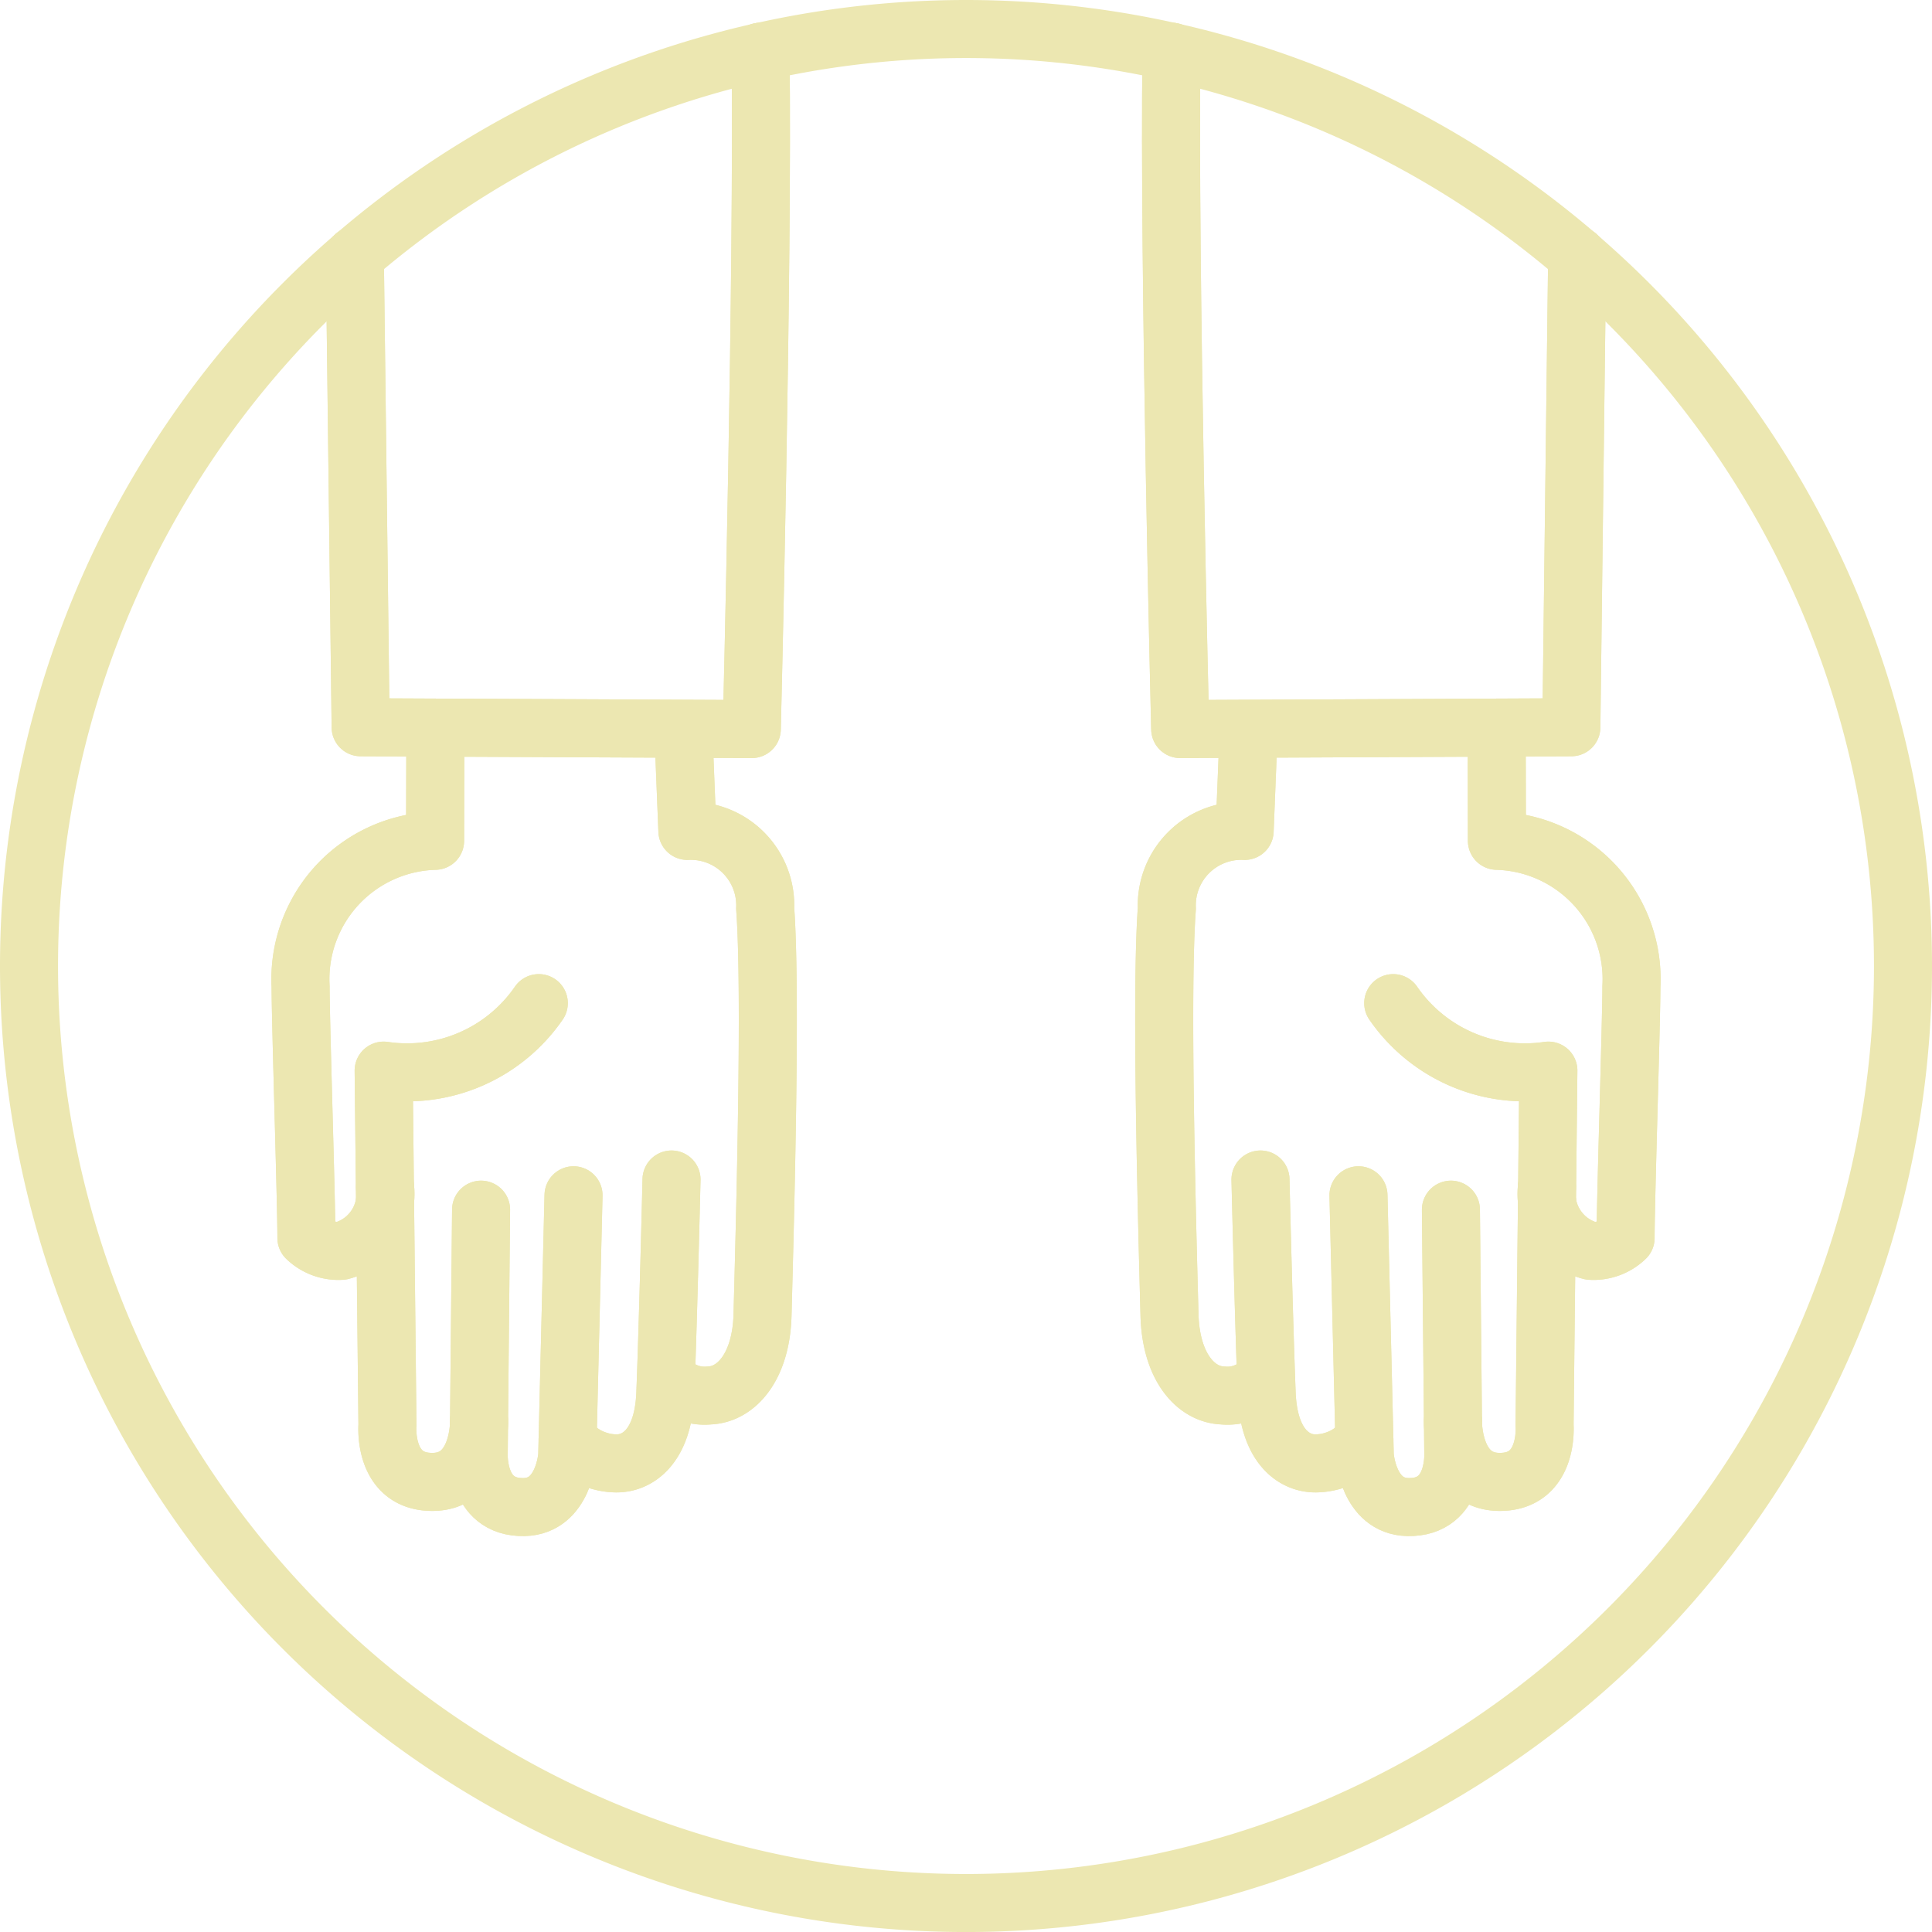 <svg xmlns="http://www.w3.org/2000/svg" width="66.584" height="66.585" viewBox="0 0 66.584 66.585">
  <g id="Services_icon" data-name="Services icon" transform="translate(1 1)">
    <path id="Path_334" data-name="Path 334" d="M-922.5,445.572l.007,3.739a4.771,4.771,0,0,1,4.635,5.033c0,1.227-.2,7.336-.2,8.655a1.588,1.588,0,0,1-1.205.443,2.024,2.024,0,0,1-1.506-2.193" transform="translate(973.082 -421.334)" fill="none" stroke="#ece7b1" stroke-linecap="round" stroke-linejoin="round" stroke-width="2"/>
    <path id="Path_335" data-name="Path 335" d="M-936.616,472.3s.113,4.776.213,7.364c.068,1.836.949,2.43,1.7,2.419a2.17,2.17,0,0,0,1.668-.825" transform="translate(979.057 -432.649)" fill="none" stroke="#ece7b1" stroke-linecap="round" stroke-linejoin="round" stroke-width="2"/>
    <path id="Path_336" data-name="Path 336" d="M-930.76,473.238l.217,8.969s.11,1.746,1.484,1.776c1.727.035,1.565-1.958,1.565-1.958l-.08-8.291" transform="translate(976.578 -433.044)" fill="none" stroke="#ece7b1" stroke-linecap="round" stroke-linejoin="round" stroke-width="2"/>
    <path id="Path_337" data-name="Path 337" d="M-926.625,476.159s-.039,2.088,1.595,2.1c1.727.016,1.563-1.958,1.563-1.958l.131-12.216a5.511,5.511,0,0,1-5.347-2.326" transform="translate(975.699 -428.187)" fill="none" stroke="#ece7b1" stroke-linecap="round" stroke-linejoin="round" stroke-width="2"/>
    <path id="Path_338" data-name="Path 338" d="M-939.465,445.742l-.132,3.3a2.568,2.568,0,0,0-2.681,2.673c-.211,2.851,0,10.564.091,14,.045,1.792.9,2.745,1.827,2.783a1.654,1.654,0,0,0,1.378-.514" transform="translate(981.492 -421.406)" fill="none" stroke="#ece7b1" stroke-linecap="round" stroke-linejoin="round" stroke-width="2"/>
    <path id="Path_339" data-name="Path 339" d="M-941.946,404.9c-.1,7.3.3,23.344.3,23.344l13.481-.062.2-16.253" transform="translate(981.32 -404.118)" fill="none" stroke="#ece7b1" stroke-linecap="round" stroke-linejoin="round" stroke-width="2"/>
    <path id="Path_340" data-name="Path 340" d="M-989.334,445.572l-.008,3.739a4.771,4.771,0,0,0-4.635,5.033c0,1.227.2,7.336.2,8.655a1.588,1.588,0,0,0,1.205.443,2.024,2.024,0,0,0,1.506-2.193" transform="translate(1003.337 -421.334)" fill="none" stroke="#ece7b1" stroke-linecap="round" stroke-linejoin="round" stroke-width="2"/>
    <path id="Path_341" data-name="Path 341" d="M-974.442,472.3s-.113,4.776-.213,7.364c-.068,1.836-.949,2.43-1.7,2.419a2.17,2.17,0,0,1-1.668-.825" transform="translate(996.585 -432.649)" fill="none" stroke="#ece7b1" stroke-linecap="round" stroke-linejoin="round" stroke-width="2"/>
    <path id="Path_342" data-name="Path 342" d="M-980.067,473.238l-.217,8.969s-.11,1.746-1.484,1.776c-1.727.035-1.565-1.958-1.565-1.958l.08-8.291" transform="translate(998.833 -433.044)" fill="none" stroke="#ece7b1" stroke-linecap="round" stroke-linejoin="round" stroke-width="2"/>
    <path id="Path_343" data-name="Path 343" d="M-985.727,476.159s.039,2.088-1.595,2.1c-1.727.016-1.563-1.958-1.563-1.958l-.131-12.216a5.511,5.511,0,0,0,5.347-2.326" transform="translate(1001.238 -428.187)" fill="none" stroke="#ece7b1" stroke-linecap="round" stroke-linejoin="round" stroke-width="2"/>
    <path id="Path_344" data-name="Path 344" d="M-971.447,445.742l.132,3.3a2.568,2.568,0,0,1,2.681,2.673c.211,2.851,0,10.564-.091,14-.045,1.792-.9,2.745-1.827,2.783a1.654,1.654,0,0,1-1.378-.514" transform="translate(994.005 -421.406)" fill="none" stroke="#ece7b1" stroke-linecap="round" stroke-linejoin="round" stroke-width="2"/>
    <path id="Path_345" data-name="Path 345" d="M-976.751,404.9c.1,7.3-.3,23.344-.3,23.344l-13.481-.062-.2-16.253" transform="translate(1001.961 -404.118)" fill="none" stroke="#ece7b1" stroke-linecap="round" stroke-linejoin="round" stroke-width="2"/>
    <path id="Path_346" data-name="Path 346" d="M-977.914,403.544a32.293,32.293,0,0,1,32.291,32.292,32.293,32.293,0,0,1-32.293,32.293,32.293,32.293,0,0,1-32.291-32.291A32.294,32.294,0,0,1-977.914,403.544Z" transform="translate(1010.207 -403.544)" fill="none" stroke="#ece7b1" stroke-linecap="round" stroke-linejoin="round" stroke-width="2"/>
    <path id="Path_347" data-name="Path 347" d="M-922.5,445.572l.007,3.739a4.771,4.771,0,0,1,4.635,5.033c0,1.227-.2,7.336-.2,8.655a1.588,1.588,0,0,1-1.205.443,2.024,2.024,0,0,1-1.506-2.193" transform="translate(973.082 -421.334)" fill="none" stroke="#ece7b1" stroke-linecap="round" stroke-linejoin="round" stroke-width="2"/>
    <path id="Path_348" data-name="Path 348" d="M-936.616,472.3s.113,4.776.213,7.364c.068,1.836.949,2.43,1.7,2.419a2.17,2.17,0,0,0,1.668-.825" transform="translate(979.057 -432.649)" fill="none" stroke="#ece7b1" stroke-linecap="round" stroke-linejoin="round" stroke-width="2"/>
    <path id="Path_349" data-name="Path 349" d="M-930.76,473.238l.217,8.969s.11,1.746,1.484,1.776c1.727.035,1.565-1.958,1.565-1.958l-.08-8.291" transform="translate(976.578 -433.044)" fill="none" stroke="#ece7b1" stroke-linecap="round" stroke-linejoin="round" stroke-width="2"/>
    <path id="Path_350" data-name="Path 350" d="M-926.625,476.159s-.039,2.088,1.595,2.1c1.727.016,1.563-1.958,1.563-1.958l.131-12.216a5.511,5.511,0,0,1-5.347-2.326" transform="translate(975.699 -428.187)" fill="none" stroke="#ece7b1" stroke-linecap="round" stroke-linejoin="round" stroke-width="2"/>
    <path id="Path_351" data-name="Path 351" d="M-939.465,445.742l-.132,3.3a2.568,2.568,0,0,0-2.681,2.673c-.211,2.851,0,10.564.091,14,.045,1.792.9,2.745,1.827,2.783a1.654,1.654,0,0,0,1.378-.514" transform="translate(981.492 -421.406)" fill="none" stroke="#ece7b1" stroke-linecap="round" stroke-linejoin="round" stroke-width="2"/>
    <path id="Path_352" data-name="Path 352" d="M-941.946,404.9c-.1,7.3.3,23.344.3,23.344l13.481-.062.2-16.253" transform="translate(981.32 -404.118)" fill="none" stroke="#ece7b1" stroke-linecap="round" stroke-linejoin="round" stroke-width="2"/>
    <path id="Path_353" data-name="Path 353" d="M-989.334,445.572l-.008,3.739a4.771,4.771,0,0,0-4.635,5.033c0,1.227.2,7.336.2,8.655a1.588,1.588,0,0,0,1.205.443,2.024,2.024,0,0,0,1.506-2.193" transform="translate(1003.337 -421.334)" fill="none" stroke="#ece7b1" stroke-linecap="round" stroke-linejoin="round" stroke-width="2"/>
    <path id="Path_354" data-name="Path 354" d="M-974.442,472.3s-.113,4.776-.213,7.364c-.068,1.836-.949,2.43-1.7,2.419a2.17,2.17,0,0,1-1.668-.825" transform="translate(996.585 -432.649)" fill="none" stroke="#ece7b1" stroke-linecap="round" stroke-linejoin="round" stroke-width="2"/>
    <path id="Path_355" data-name="Path 355" d="M-980.067,473.238l-.217,8.969s-.11,1.746-1.484,1.776c-1.727.035-1.565-1.958-1.565-1.958l.08-8.291" transform="translate(998.833 -433.044)" fill="none" stroke="#ece7b1" stroke-linecap="round" stroke-linejoin="round" stroke-width="2"/>
    <path id="Path_356" data-name="Path 356" d="M-985.727,476.159s.039,2.088-1.595,2.1c-1.727.016-1.563-1.958-1.563-1.958l-.131-12.216a5.511,5.511,0,0,0,5.347-2.326" transform="translate(1001.238 -428.187)" fill="none" stroke="#ece7b1" stroke-linecap="round" stroke-linejoin="round" stroke-width="2"/>
    <path id="Path_357" data-name="Path 357" d="M-971.447,445.742l.132,3.3a2.568,2.568,0,0,1,2.681,2.673c.211,2.851,0,10.564-.091,14-.045,1.792-.9,2.745-1.827,2.783a1.654,1.654,0,0,1-1.378-.514" transform="translate(994.005 -421.406)" fill="none" stroke="#ece7b1" stroke-linecap="round" stroke-linejoin="round" stroke-width="2"/>
    <path id="Path_358" data-name="Path 358" d="M-976.751,404.9c.1,7.3-.3,23.344-.3,23.344l-13.481-.062-.2-16.253" transform="translate(1001.961 -404.118)" fill="none" stroke="#ece7b1" stroke-linecap="round" stroke-linejoin="round" stroke-width="2"/>
  </g>
</svg>
